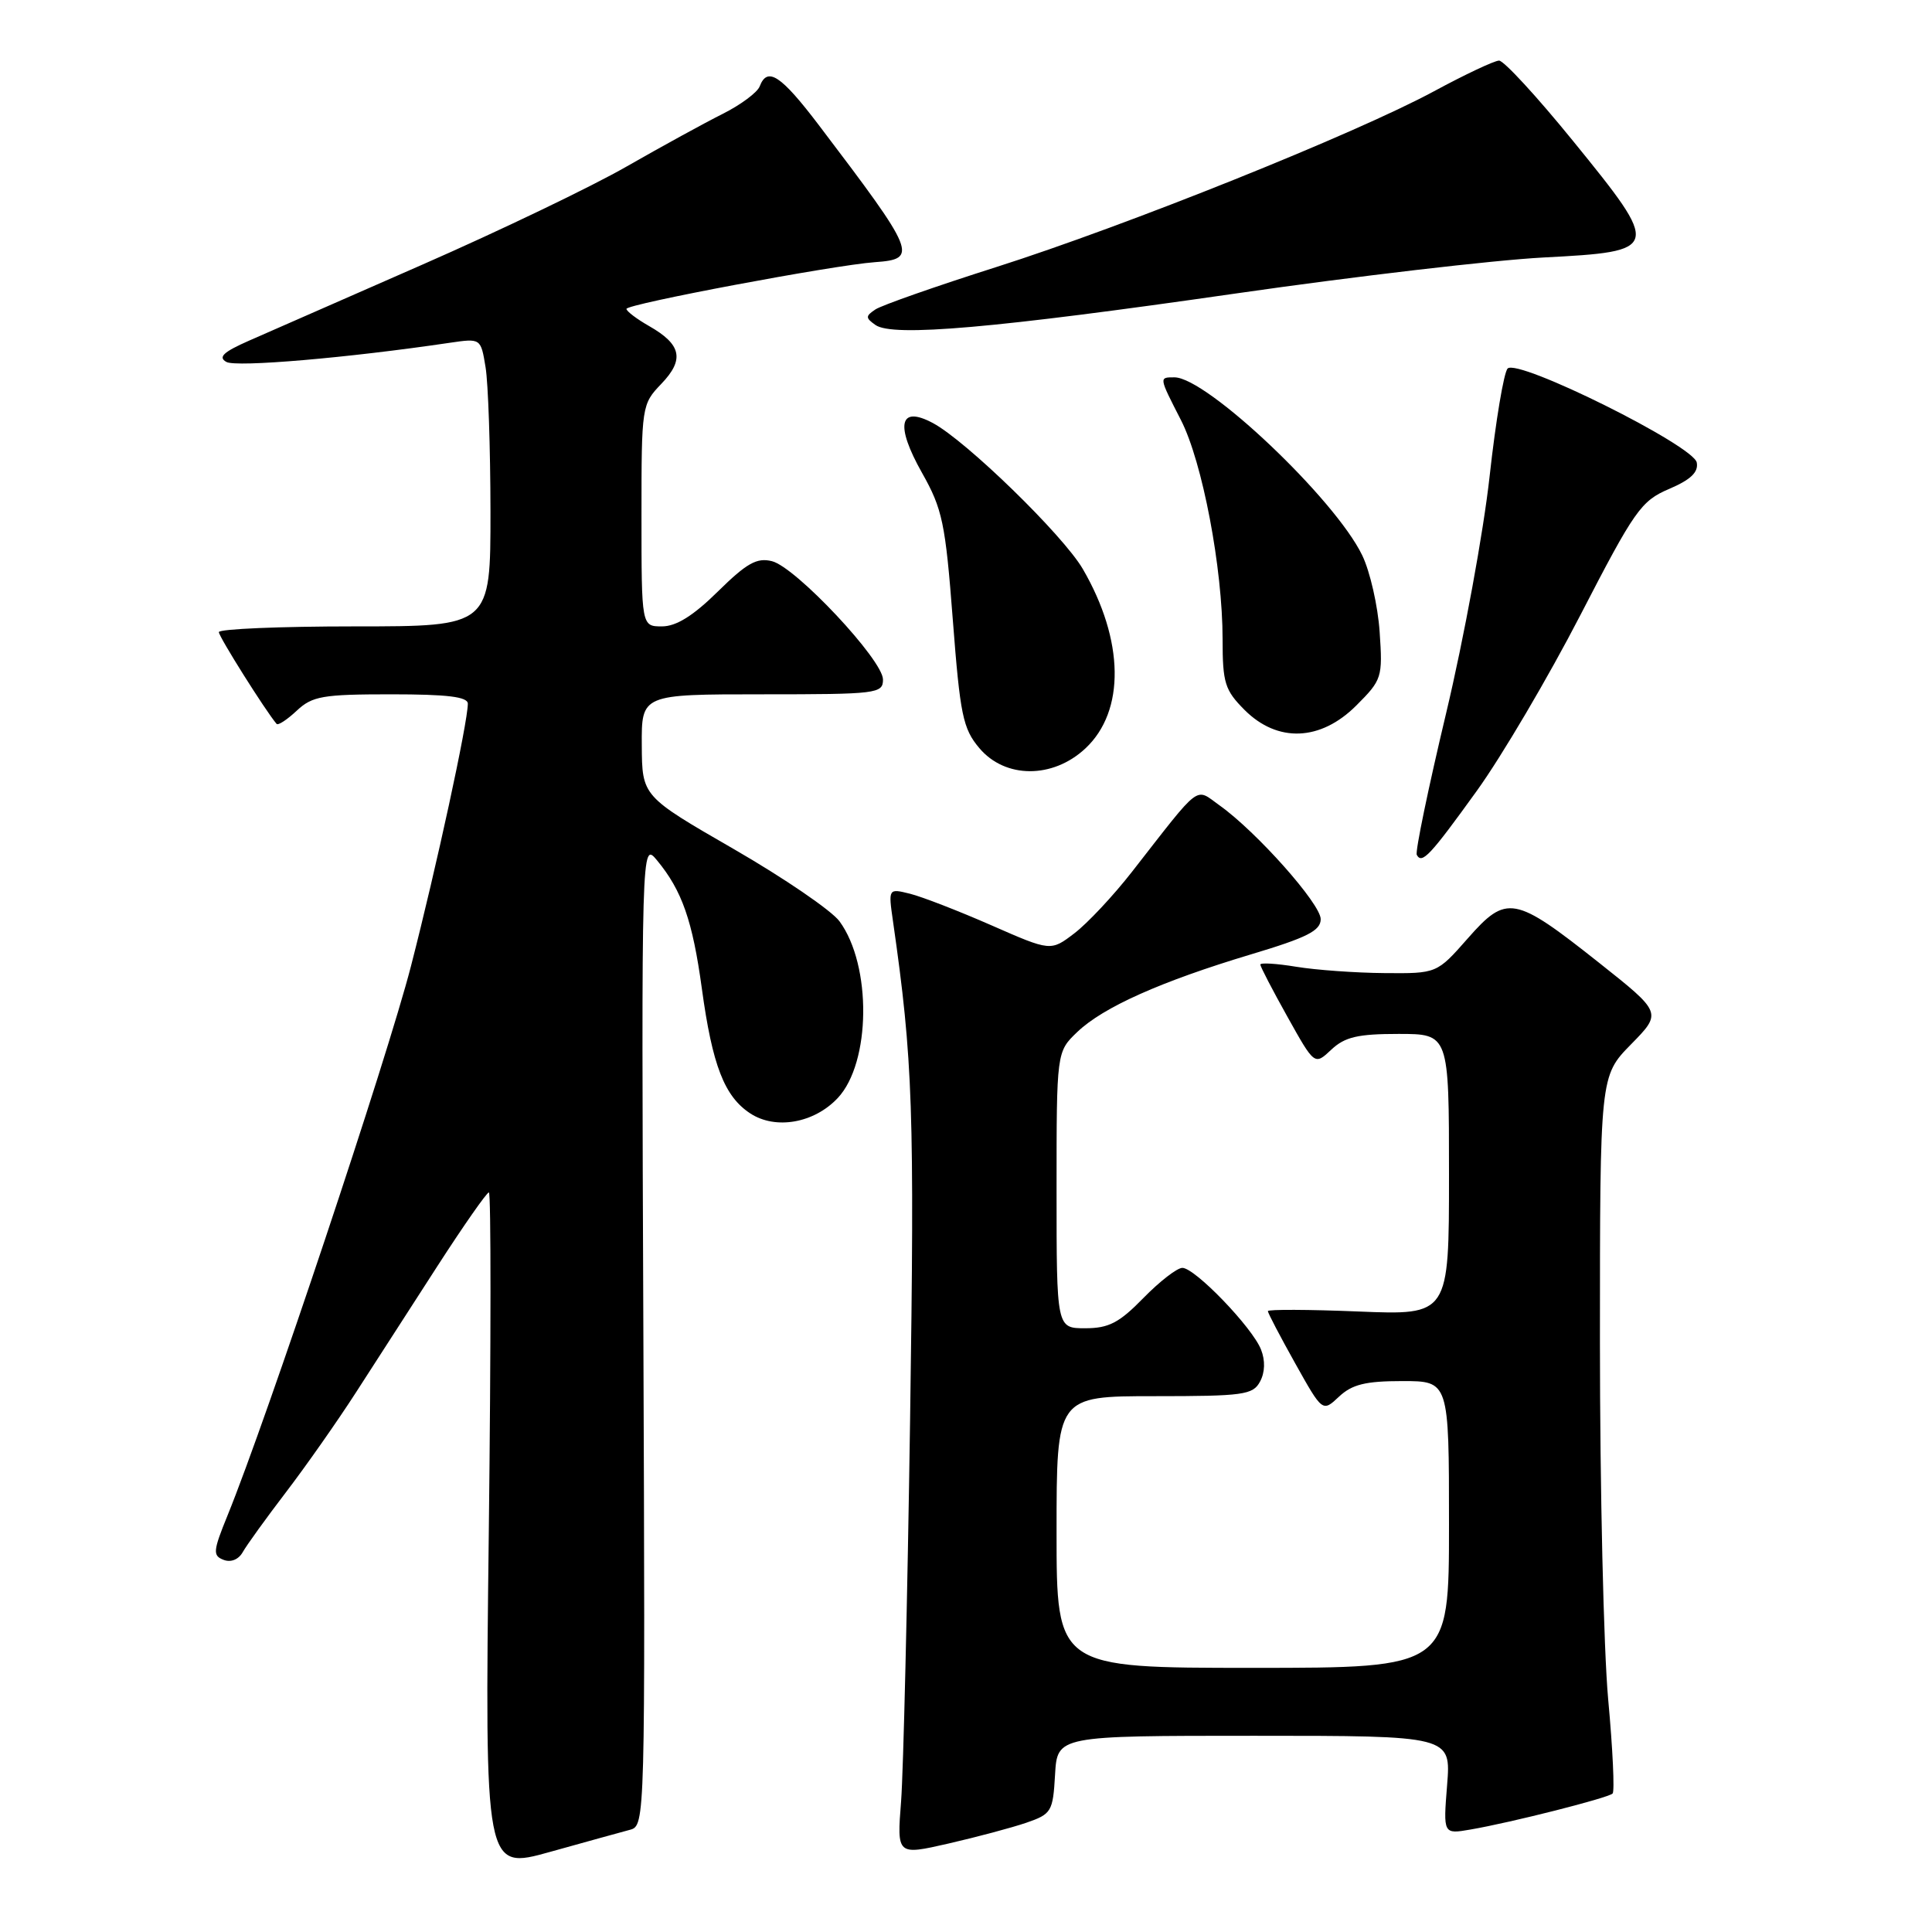 <?xml version="1.0" encoding="UTF-8" standalone="no"?>
<!DOCTYPE svg PUBLIC "-//W3C//DTD SVG 1.1//EN" "http://www.w3.org/Graphics/SVG/1.1/DTD/svg11.dtd" >
<svg xmlns="http://www.w3.org/2000/svg" xmlns:xlink="http://www.w3.org/1999/xlink" version="1.1" viewBox="0 0 256 256">
 <g >
 <path fill="currentColor"
d=" M 83.50 242.45 C 85.48 241.92 85.50 241.17 85.25 176.70 C 84.99 111.50 84.99 111.50 87.06 114.00 C 90.37 118.00 91.77 122.00 93.00 131.00 C 94.39 141.17 95.99 145.29 99.41 147.53 C 102.76 149.73 107.88 148.83 111.01 145.49 C 115.40 140.81 115.53 127.93 111.24 122.08 C 110.20 120.66 103.89 116.35 97.22 112.50 C 85.08 105.50 85.08 105.50 85.04 98.75 C 85.00 92.00 85.00 92.00 101.00 92.00 C 116.23 92.00 117.00 91.91 117.00 90.04 C 117.00 87.46 105.45 75.15 102.29 74.36 C 100.29 73.86 98.95 74.61 95.13 78.37 C 91.87 81.59 89.60 83.00 87.72 83.00 C 85.00 83.00 85.00 83.00 85.00 68.30 C 85.00 53.80 85.03 53.57 87.63 50.86 C 90.72 47.64 90.30 45.65 86.02 43.21 C 84.37 42.27 83.01 41.24 83.01 40.93 C 83.00 40.29 110.48 35.13 115.92 34.74 C 121.71 34.33 121.39 33.56 108.50 16.58 C 103.46 9.95 101.68 8.78 100.66 11.45 C 100.35 12.25 98.16 13.88 95.80 15.07 C 93.43 16.25 87.67 19.41 83.00 22.08 C 78.33 24.76 66.17 30.59 56.00 35.05 C 45.83 39.51 35.48 44.05 33.00 45.14 C 29.59 46.64 28.86 47.33 30.00 47.96 C 31.30 48.69 46.11 47.42 59.60 45.42 C 63.71 44.82 63.71 44.82 64.34 48.66 C 64.69 50.77 64.98 59.36 64.99 67.75 C 65.00 83.00 65.00 83.00 47.00 83.00 C 37.10 83.00 29.00 83.34 29.00 83.76 C 29.00 84.37 35.16 94.16 36.65 95.92 C 36.85 96.15 38.05 95.36 39.32 94.17 C 41.38 92.24 42.74 92.00 51.81 92.00 C 59.30 92.00 62.00 92.33 61.99 93.25 C 61.97 95.82 57.82 114.95 54.46 128.00 C 51.29 140.31 35.35 188.03 30.16 200.78 C 28.22 205.54 28.17 206.13 29.63 206.69 C 30.60 207.06 31.62 206.65 32.18 205.64 C 32.70 204.72 35.27 201.16 37.89 197.73 C 40.51 194.30 44.69 188.35 47.17 184.50 C 49.65 180.65 54.51 173.11 57.97 167.75 C 61.43 162.39 64.50 158.00 64.78 158.00 C 65.07 158.00 65.06 178.21 64.77 202.90 C 64.23 247.80 64.23 247.80 72.87 245.39 C 77.61 244.07 82.40 242.74 83.50 242.45 Z  M 136.00 241.52 C 139.33 240.37 139.52 240.05 139.80 235.15 C 140.10 230.00 140.10 230.00 166.19 230.00 C 192.27 230.00 192.27 230.00 191.75 236.52 C 191.23 243.05 191.23 243.05 194.86 242.42 C 200.22 241.50 213.09 238.24 213.68 237.65 C 213.96 237.37 213.70 231.75 213.09 225.15 C 212.49 218.55 212.00 197.28 212.00 177.87 C 212.00 142.58 212.00 142.58 216.12 138.38 C 220.23 134.19 220.23 134.19 211.87 127.56 C 200.65 118.67 199.64 118.49 194.49 124.34 C 190.39 129.00 190.39 129.00 183.45 128.94 C 179.63 128.91 174.36 128.53 171.75 128.10 C 169.14 127.67 167.00 127.54 167.00 127.81 C 167.00 128.08 168.62 131.20 170.60 134.74 C 174.19 141.17 174.19 141.17 176.41 139.08 C 178.20 137.40 179.92 137.00 185.31 137.00 C 192.00 137.00 192.00 137.00 192.00 155.64 C 192.00 174.27 192.00 174.27 180.00 173.78 C 173.40 173.51 168.00 173.49 168.00 173.73 C 168.00 173.98 169.63 177.09 171.62 180.65 C 175.24 187.12 175.24 187.12 177.43 185.06 C 179.16 183.44 180.94 183.00 185.81 183.00 C 192.00 183.00 192.00 183.00 192.00 202.00 C 192.00 221.00 192.00 221.00 166.00 221.00 C 140.00 221.00 140.00 221.00 140.00 203.00 C 140.00 185.00 140.00 185.00 152.96 185.00 C 164.76 185.00 166.02 184.83 166.96 183.07 C 167.62 181.85 167.67 180.28 167.09 178.82 C 165.94 175.89 158.34 168.00 156.67 168.00 C 155.97 168.00 153.65 169.80 151.50 172.00 C 148.30 175.28 146.91 176.00 143.80 176.00 C 140.00 176.00 140.00 176.00 140.00 157.69 C 140.00 139.37 140.00 139.37 142.75 136.74 C 146.18 133.46 153.81 130.05 165.76 126.46 C 173.21 124.23 175.00 123.32 175.00 121.79 C 175.00 119.77 166.49 110.20 161.60 106.72 C 158.29 104.36 159.30 103.60 150.00 115.51 C 147.53 118.68 144.09 122.35 142.37 123.66 C 139.23 126.06 139.23 126.06 131.37 122.61 C 127.04 120.71 122.19 118.83 120.60 118.43 C 117.70 117.71 117.70 117.71 118.33 122.10 C 120.97 140.51 121.19 147.03 120.59 188.24 C 120.24 212.03 119.70 234.73 119.40 238.67 C 118.84 245.84 118.84 245.84 125.67 244.28 C 129.42 243.42 134.07 242.18 136.00 241.52 Z  M 195.70 104.77 C 198.98 100.22 205.15 89.75 209.41 81.50 C 216.60 67.58 217.44 66.38 221.16 64.79 C 224.02 63.57 225.07 62.57 224.83 61.29 C 224.42 59.04 201.13 47.47 199.77 48.83 C 199.27 49.33 198.19 55.77 197.38 63.12 C 196.57 70.48 193.98 84.60 191.62 94.50 C 189.26 104.40 187.51 112.84 187.73 113.27 C 188.41 114.54 189.48 113.40 195.70 104.77 Z  M 143.82 99.17 C 149.12 94.22 148.98 84.85 143.47 75.38 C 140.86 70.91 128.00 58.39 123.60 56.05 C 119.16 53.68 118.59 56.30 122.17 62.65 C 124.88 67.45 125.27 69.30 126.25 82.10 C 127.22 94.74 127.59 96.55 129.76 99.12 C 133.18 103.19 139.50 103.21 143.82 99.17 Z  M 179.72 93.48 C 183.12 90.08 183.22 89.77 182.81 83.73 C 182.58 80.31 181.54 75.73 180.50 73.58 C 176.91 66.13 159.89 50.00 155.62 50.00 C 153.56 50.00 153.54 49.92 156.48 55.66 C 159.33 61.22 162.00 75.29 162.00 84.71 C 162.00 90.50 162.30 91.45 164.92 94.08 C 169.29 98.44 174.98 98.22 179.72 93.48 Z  M 163.81 38.88 C 179.59 36.61 197.90 34.47 204.50 34.12 C 220.08 33.31 220.14 33.07 208.42 18.66 C 203.66 12.80 199.25 8.01 198.63 8.03 C 198.01 8.04 194.12 9.87 190.00 12.10 C 179.57 17.73 149.28 29.89 131.97 35.40 C 124.01 37.93 116.83 40.45 116.00 41.00 C 114.67 41.89 114.67 42.12 116.00 43.06 C 118.28 44.68 131.73 43.50 163.81 38.88 Z "/>
</g>
</svg>